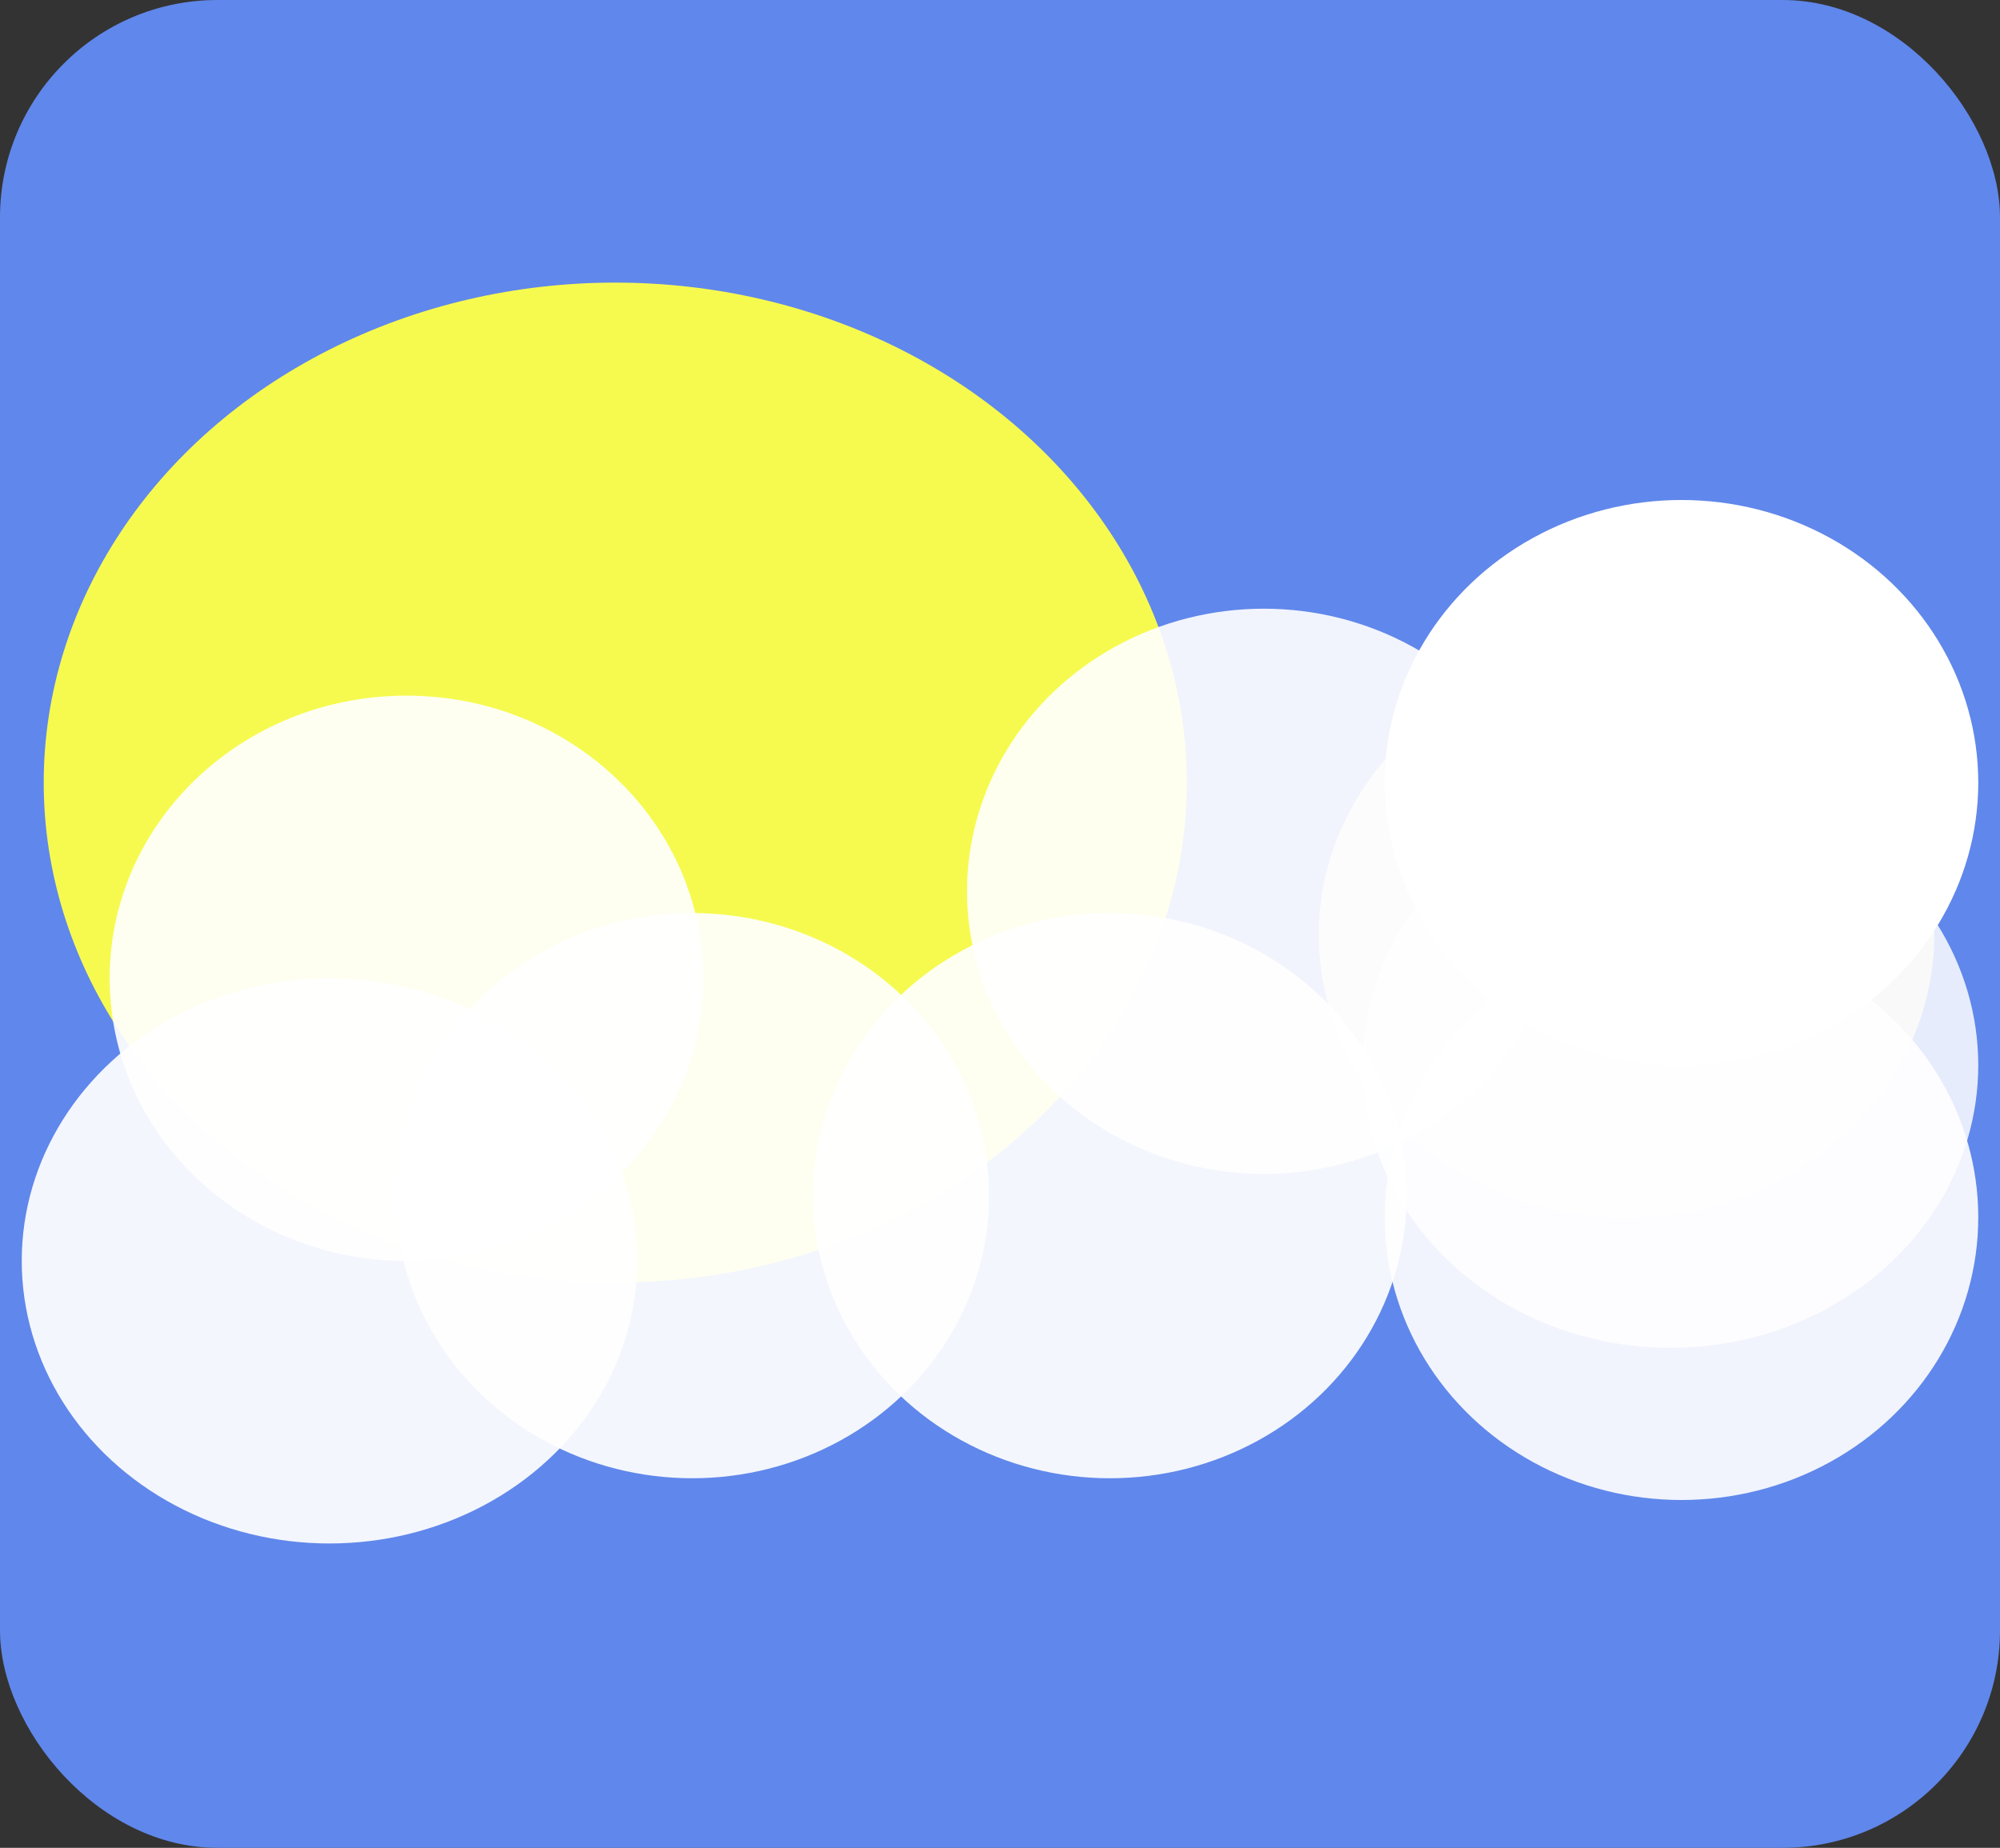 <svg width="92" height="85" viewBox="0 0 92 85" fill="none" xmlns="http://www.w3.org/2000/svg">
<rect x="0" y="0" width="92" height="85" fill="#333333" stroke="none"/>
<rect width="92" height="85" rx="10" fill="#6087EB"/>
<ellipse cx="74.82" cy="43" rx="14.157" ry="13" fill="#D9D9D9"/>
<ellipse cx="28.303" cy="36" rx="26.292" ry="23" fill="#F6FA4F"/>
<ellipse cx="76.843" cy="49" rx="14.157" ry="13" fill="white" fill-opacity="0.84"/>
<ellipse cx="77.348" cy="36" rx="13.652" ry="13" fill="white"/>
<ellipse cx="58.135" cy="41" rx="13.652" ry="13" fill="white" fill-opacity="0.91"/>
<ellipse cx="15.157" cy="58" rx="14.157" ry="13" fill="white" fill-opacity="0.92"/>
<ellipse cx="77.348" cy="56" rx="13.652" ry="13" fill="white" fill-opacity="0.91"/>
<ellipse cx="51.056" cy="55" rx="13.652" ry="13" fill="white" fill-opacity="0.92"/>
<ellipse cx="31.843" cy="55" rx="13.652" ry="13" fill="white" fill-opacity="0.92"/>
<path d="M32.348 45C32.348 52.18 26.236 58 18.697 58C11.157 58 5.045 52.18 5.045 45C5.045 37.82 11.157 32 18.697 32C26.236 32 32.348 37.82 32.348 45Z" fill="white" fill-opacity="0.92"/>
</svg>
